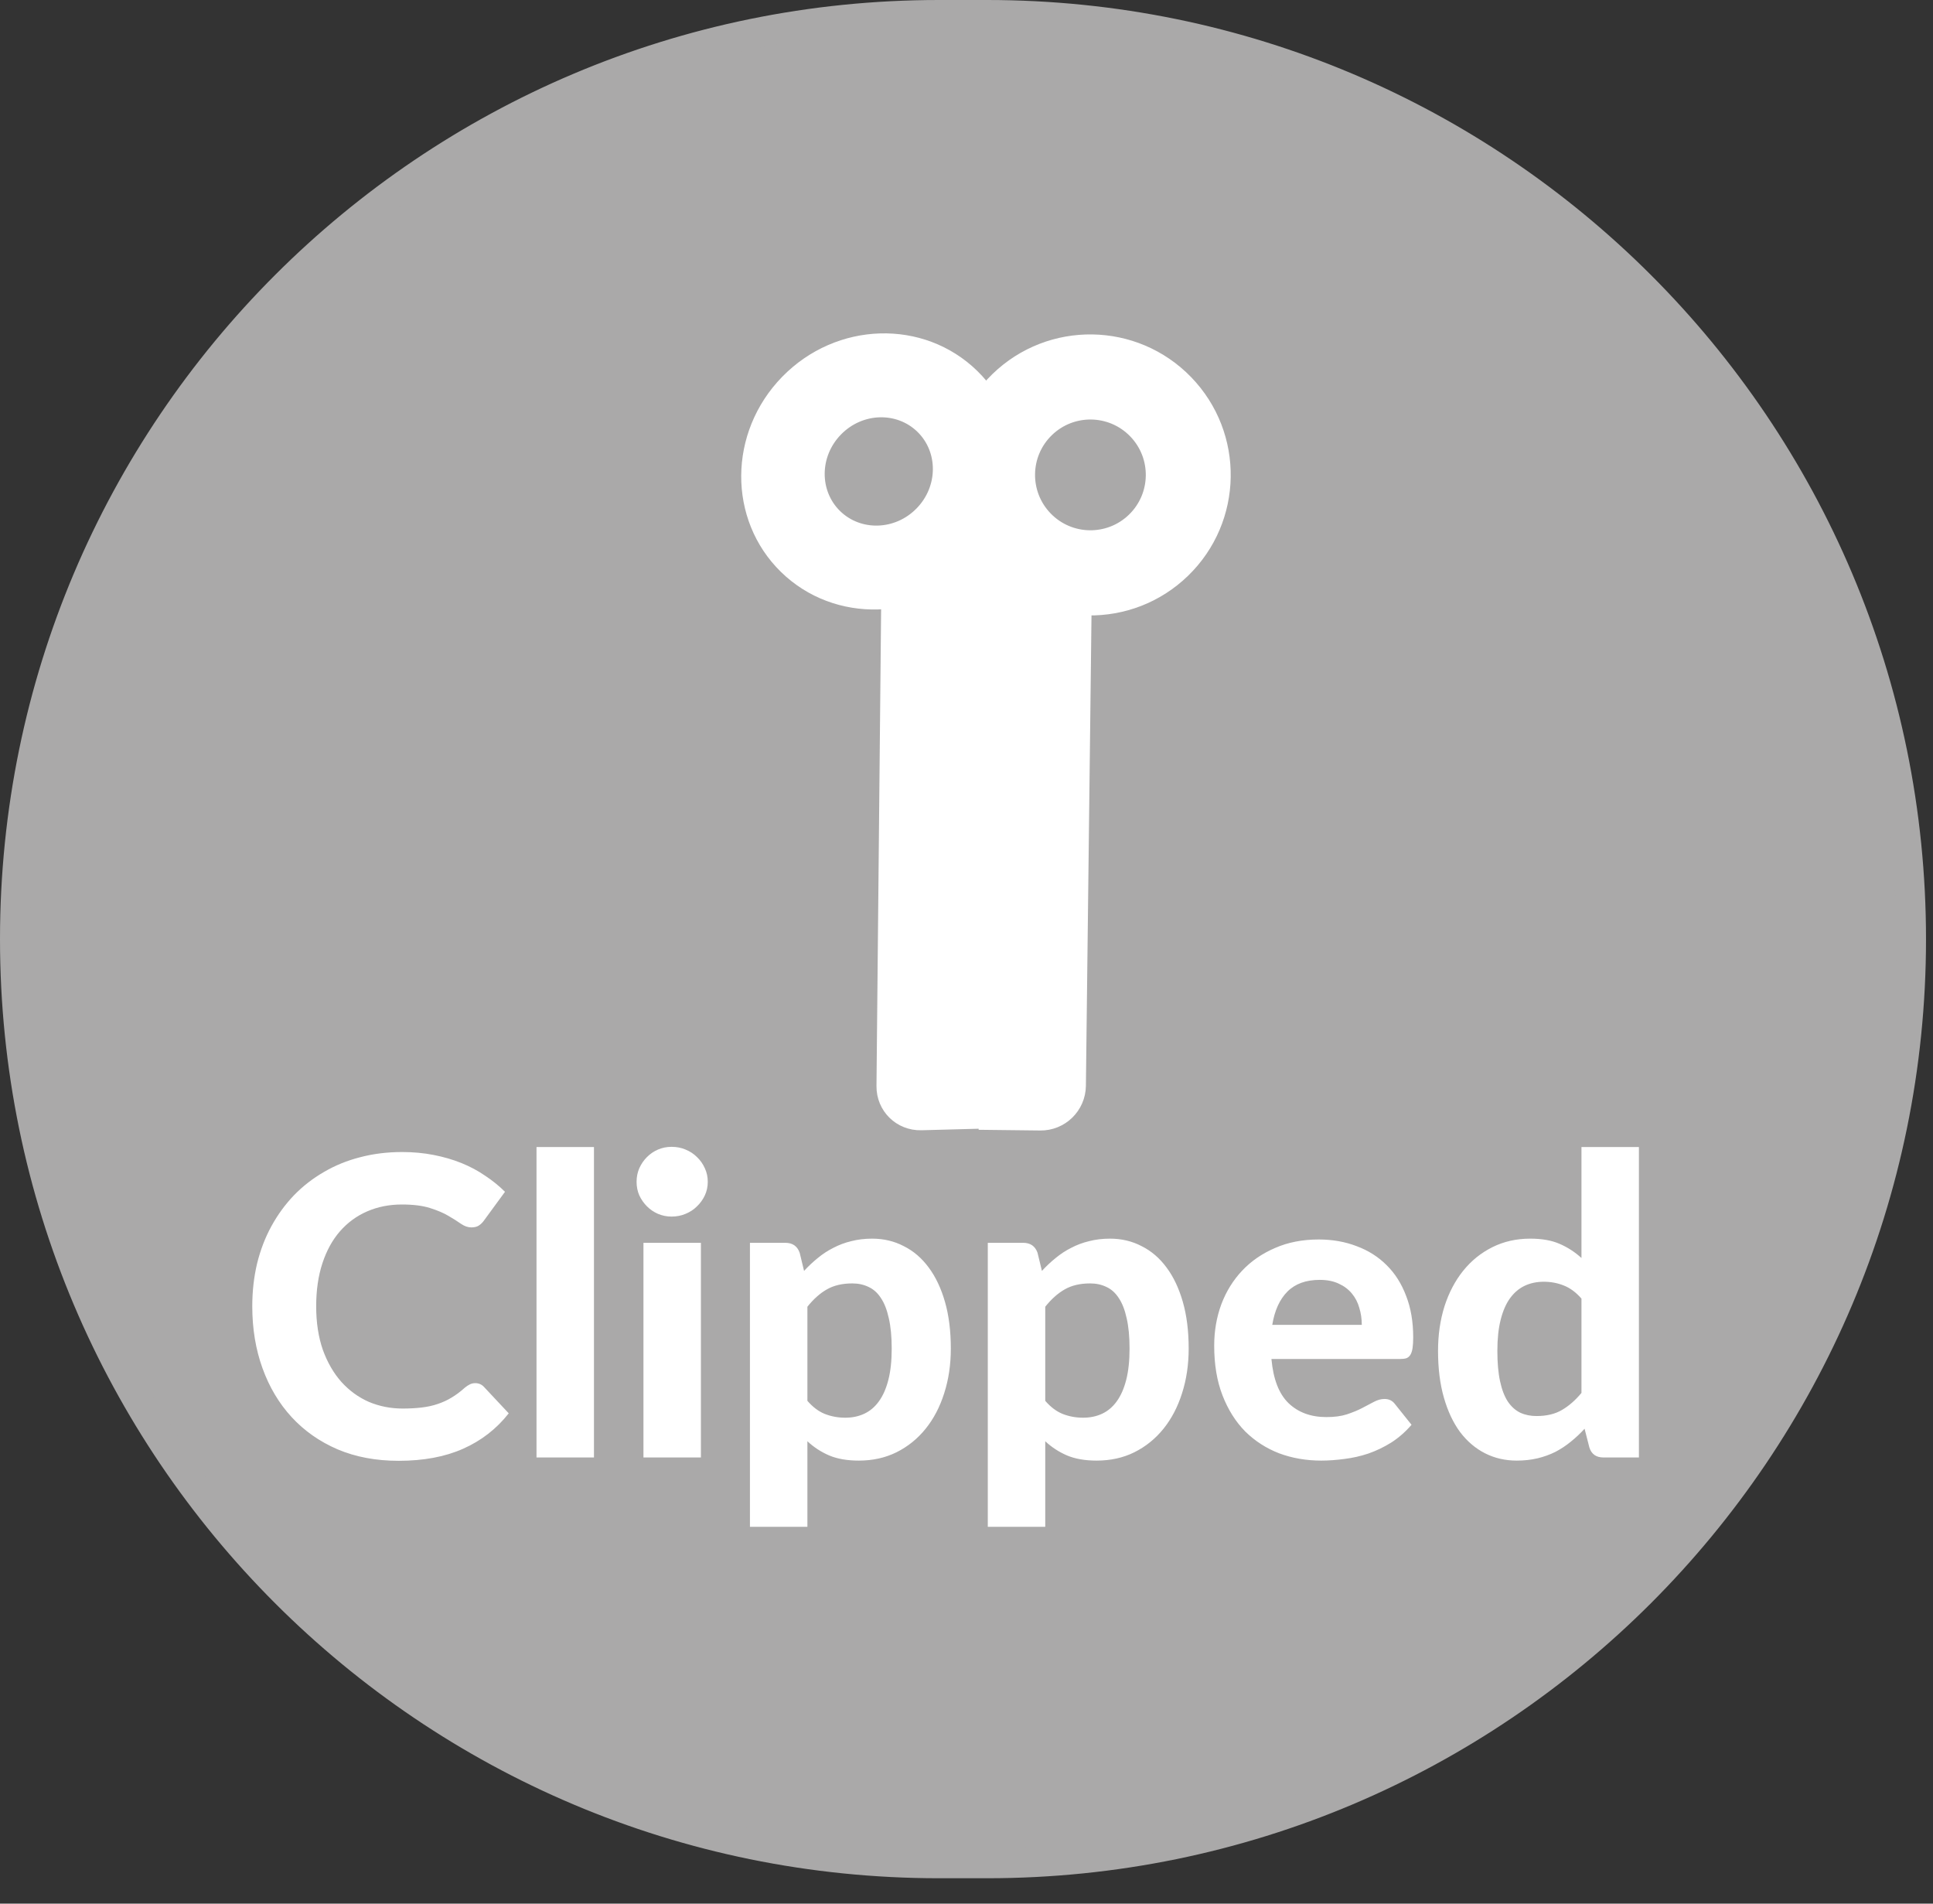 <svg width="65" height="64" viewBox="0 0 65 64" fill="none" xmlns="http://www.w3.org/2000/svg">
<rect x="0" y="0" width="65" height="64" fill="#333333" stroke="none"/>
<g clip-path="url(#clip0_3001_370990)">
<path d="M31.573 0.5H33.192C50.353 0.5 64.265 14.412 64.265 31.573C64.265 48.734 50.353 62.646 33.192 62.646H31.573C14.412 62.646 0.5 48.734 0.5 31.573C0.5 14.412 14.412 0.5 31.573 0.5Z" fill="#AAA9A9" stroke="#AAA9A9"/>
<path d="M15.98 46.501C16.097 46.501 16.195 46.543 16.274 46.627L17.107 47.516C16.696 48.039 16.185 48.435 15.574 48.706C14.967 48.977 14.244 49.112 13.404 49.112C12.643 49.112 11.96 48.984 11.353 48.727C10.746 48.466 10.231 48.104 9.806 47.642C9.381 47.18 9.055 46.632 8.826 45.997C8.597 45.362 8.483 44.669 8.483 43.918C8.483 43.414 8.537 42.936 8.644 42.483C8.756 42.026 8.917 41.606 9.127 41.223C9.337 40.84 9.589 40.495 9.883 40.187C10.182 39.879 10.518 39.618 10.891 39.403C11.264 39.184 11.67 39.018 12.109 38.906C12.552 38.789 13.024 38.731 13.523 38.731C13.896 38.731 14.249 38.764 14.58 38.829C14.916 38.894 15.229 38.985 15.518 39.102C15.807 39.219 16.073 39.361 16.316 39.529C16.563 39.692 16.785 39.872 16.981 40.068L16.274 41.034C16.232 41.095 16.178 41.148 16.113 41.195C16.048 41.242 15.959 41.265 15.847 41.265C15.735 41.265 15.621 41.225 15.504 41.146C15.392 41.067 15.252 40.978 15.084 40.88C14.921 40.782 14.713 40.693 14.461 40.614C14.214 40.535 13.899 40.495 13.516 40.495C13.091 40.495 12.702 40.572 12.347 40.726C11.992 40.88 11.687 41.104 11.43 41.398C11.178 41.687 10.982 42.044 10.842 42.469C10.702 42.894 10.632 43.377 10.632 43.918C10.632 44.464 10.707 44.952 10.856 45.381C11.01 45.806 11.218 46.165 11.479 46.459C11.745 46.753 12.053 46.977 12.403 47.131C12.758 47.28 13.136 47.355 13.537 47.355C13.775 47.355 13.99 47.343 14.181 47.32C14.377 47.297 14.557 47.257 14.72 47.201C14.888 47.145 15.044 47.073 15.189 46.984C15.338 46.895 15.488 46.783 15.637 46.648C15.688 46.606 15.742 46.571 15.798 46.543C15.854 46.515 15.915 46.501 15.98 46.501ZM19.973 38.563V49H18.041V38.563H19.973ZM23.569 41.783V49H21.637V41.783H23.569ZM23.8 39.732C23.8 39.895 23.767 40.047 23.702 40.187C23.637 40.327 23.548 40.451 23.436 40.558C23.329 40.665 23.201 40.749 23.051 40.81C22.907 40.871 22.75 40.901 22.582 40.901C22.424 40.901 22.272 40.871 22.127 40.81C21.987 40.749 21.863 40.665 21.756 40.558C21.649 40.451 21.562 40.327 21.497 40.187C21.436 40.047 21.406 39.895 21.406 39.732C21.406 39.569 21.436 39.417 21.497 39.277C21.562 39.132 21.649 39.006 21.756 38.899C21.863 38.792 21.987 38.708 22.127 38.647C22.272 38.586 22.424 38.556 22.582 38.556C22.75 38.556 22.907 38.586 23.051 38.647C23.201 38.708 23.329 38.792 23.436 38.899C23.548 39.006 23.637 39.132 23.702 39.277C23.767 39.417 23.8 39.569 23.8 39.732ZM27.15 47.096C27.332 47.306 27.528 47.453 27.738 47.537C27.953 47.621 28.181 47.663 28.424 47.663C28.657 47.663 28.87 47.619 29.061 47.53C29.252 47.441 29.416 47.304 29.551 47.117C29.691 46.926 29.798 46.683 29.873 46.389C29.948 46.095 29.985 45.745 29.985 45.339C29.985 44.938 29.952 44.597 29.887 44.317C29.826 44.037 29.738 43.811 29.621 43.638C29.509 43.465 29.371 43.342 29.208 43.267C29.045 43.188 28.863 43.148 28.662 43.148C28.321 43.148 28.034 43.216 27.801 43.351C27.572 43.482 27.355 43.675 27.15 43.932V47.096ZM27.038 42.728C27.183 42.569 27.337 42.425 27.5 42.294C27.663 42.159 27.838 42.044 28.025 41.951C28.212 41.853 28.412 41.778 28.627 41.727C28.842 41.671 29.075 41.643 29.327 41.643C29.714 41.643 30.069 41.727 30.391 41.895C30.718 42.058 30.998 42.299 31.231 42.616C31.464 42.929 31.646 43.314 31.777 43.771C31.908 44.228 31.973 44.751 31.973 45.339C31.973 45.88 31.898 46.382 31.749 46.844C31.604 47.301 31.397 47.698 31.126 48.034C30.855 48.37 30.529 48.634 30.146 48.825C29.768 49.012 29.346 49.105 28.879 49.105C28.487 49.105 28.153 49.047 27.878 48.93C27.607 48.813 27.365 48.655 27.15 48.454V51.331H25.218V41.783H26.408C26.651 41.783 26.812 41.895 26.891 42.119L27.038 42.728ZM35.148 47.096C35.33 47.306 35.526 47.453 35.736 47.537C35.951 47.621 36.179 47.663 36.422 47.663C36.655 47.663 36.868 47.619 37.059 47.53C37.25 47.441 37.414 47.304 37.549 47.117C37.689 46.926 37.796 46.683 37.871 46.389C37.946 46.095 37.983 45.745 37.983 45.339C37.983 44.938 37.95 44.597 37.885 44.317C37.824 44.037 37.736 43.811 37.619 43.638C37.507 43.465 37.369 43.342 37.206 43.267C37.043 43.188 36.861 43.148 36.66 43.148C36.319 43.148 36.032 43.216 35.799 43.351C35.57 43.482 35.353 43.675 35.148 43.932V47.096ZM35.036 42.728C35.181 42.569 35.335 42.425 35.498 42.294C35.661 42.159 35.836 42.044 36.023 41.951C36.21 41.853 36.41 41.778 36.625 41.727C36.84 41.671 37.073 41.643 37.325 41.643C37.712 41.643 38.067 41.727 38.389 41.895C38.716 42.058 38.996 42.299 39.229 42.616C39.462 42.929 39.644 43.314 39.775 43.771C39.906 44.228 39.971 44.751 39.971 45.339C39.971 45.88 39.896 46.382 39.747 46.844C39.602 47.301 39.395 47.698 39.124 48.034C38.853 48.37 38.527 48.634 38.144 48.825C37.766 49.012 37.344 49.105 36.877 49.105C36.485 49.105 36.151 49.047 35.876 48.93C35.605 48.813 35.363 48.655 35.148 48.454V51.331H33.216V41.783H34.406C34.649 41.783 34.81 41.895 34.889 42.119L35.036 42.728ZM45.792 44.541C45.792 44.34 45.764 44.149 45.708 43.967C45.657 43.785 45.573 43.624 45.456 43.484C45.339 43.344 45.192 43.234 45.015 43.155C44.838 43.071 44.625 43.029 44.378 43.029C43.916 43.029 43.554 43.16 43.293 43.421C43.032 43.682 42.861 44.056 42.782 44.541H45.792ZM42.754 45.689C42.815 46.366 43.006 46.86 43.328 47.173C43.655 47.486 44.079 47.642 44.602 47.642C44.868 47.642 45.097 47.612 45.288 47.551C45.484 47.486 45.654 47.416 45.799 47.341C45.948 47.262 46.081 47.192 46.198 47.131C46.319 47.066 46.438 47.033 46.555 47.033C46.704 47.033 46.821 47.089 46.905 47.201L47.465 47.901C47.26 48.139 47.033 48.337 46.786 48.496C46.539 48.65 46.282 48.774 46.016 48.867C45.75 48.956 45.482 49.016 45.211 49.049C44.94 49.086 44.679 49.105 44.427 49.105C43.923 49.105 43.452 49.023 43.013 48.86C42.579 48.692 42.199 48.447 41.872 48.125C41.55 47.798 41.296 47.395 41.109 46.914C40.922 46.433 40.829 45.876 40.829 45.241C40.829 44.751 40.908 44.289 41.067 43.855C41.23 43.421 41.464 43.043 41.767 42.721C42.07 42.399 42.439 42.145 42.873 41.958C43.307 41.767 43.797 41.671 44.343 41.671C44.805 41.671 45.23 41.746 45.617 41.895C46.009 42.04 46.345 42.252 46.625 42.532C46.91 42.812 47.129 43.157 47.283 43.568C47.442 43.974 47.521 44.438 47.521 44.961C47.521 45.106 47.514 45.225 47.5 45.318C47.486 45.411 47.463 45.486 47.43 45.542C47.397 45.598 47.353 45.638 47.297 45.661C47.241 45.68 47.169 45.689 47.08 45.689H42.754ZM53.179 43.659C52.997 43.449 52.798 43.302 52.584 43.218C52.374 43.134 52.15 43.092 51.912 43.092C51.678 43.092 51.466 43.136 51.275 43.225C51.084 43.314 50.918 43.454 50.778 43.645C50.642 43.832 50.538 44.072 50.463 44.366C50.388 44.66 50.351 45.01 50.351 45.416C50.351 45.817 50.381 46.158 50.442 46.438C50.502 46.718 50.589 46.944 50.701 47.117C50.818 47.29 50.958 47.416 51.121 47.495C51.284 47.57 51.466 47.607 51.667 47.607C52.008 47.607 52.292 47.539 52.521 47.404C52.754 47.269 52.974 47.077 53.179 46.83V43.659ZM55.111 38.563V49H53.921C53.673 49 53.515 48.888 53.445 48.664L53.284 48.034C53.139 48.193 52.985 48.337 52.822 48.468C52.663 48.599 52.49 48.713 52.304 48.811C52.117 48.904 51.916 48.977 51.702 49.028C51.487 49.079 51.254 49.105 51.002 49.105C50.614 49.105 50.26 49.023 49.938 48.86C49.616 48.697 49.336 48.459 49.098 48.146C48.864 47.829 48.682 47.441 48.552 46.984C48.421 46.527 48.356 46.004 48.356 45.416C48.356 44.879 48.428 44.38 48.573 43.918C48.722 43.456 48.932 43.057 49.203 42.721C49.474 42.385 49.8 42.121 50.183 41.93C50.566 41.739 50.99 41.643 51.457 41.643C51.849 41.643 52.178 41.701 52.444 41.818C52.715 41.935 52.959 42.093 53.179 42.294V38.563H55.111Z" fill="white"/>
<path d="M33.411 16.723L36.5 16.759L36.265 36.503C36.256 37.204 35.681 37.766 34.98 37.757L33.161 37.736L33.411 16.723Z" fill="white" stroke="white" stroke-width="0.5"/>
<circle cx="36.661" cy="15.967" r="4.474" transform="rotate(45.894 36.661 15.967)" fill="white" stroke="white" stroke-width="0.5"/>
<circle cx="36.667" cy="15.966" r="2.112" transform="rotate(45.894 36.667 15.966)" fill="#AAA9A9" stroke="white" stroke-width="0.5"/>
<path d="M32.935 17.098L29.911 17.178L29.723 36.513C29.716 37.214 30.279 37.767 30.98 37.749L32.734 37.702L32.935 17.098Z" fill="white" stroke="white" stroke-width="0.5"/>
<path d="M26.437 19.051C28.132 20.706 30.91 20.63 32.642 18.856C34.374 17.081 34.382 14.302 32.686 12.648C30.991 10.993 28.213 11.069 26.481 12.843C24.75 14.618 24.742 17.397 26.437 19.051Z" fill="white" stroke="white" stroke-width="0.5"/>
<path d="M28.075 17.361C28.871 18.137 30.18 18.107 31.001 17.266C31.822 16.425 31.82 15.115 31.025 14.339C30.23 13.563 28.92 13.593 28.1 14.434C27.279 15.275 27.28 16.585 28.075 17.361Z" fill="#AAA9A9" stroke="white" stroke-width="0.5"/>
</g>
<defs>
<clipPath id="clip0_3001_370990">
<rect width="64.77" height="63.15" fill="white"/>
</clipPath>
</defs>
</svg>
